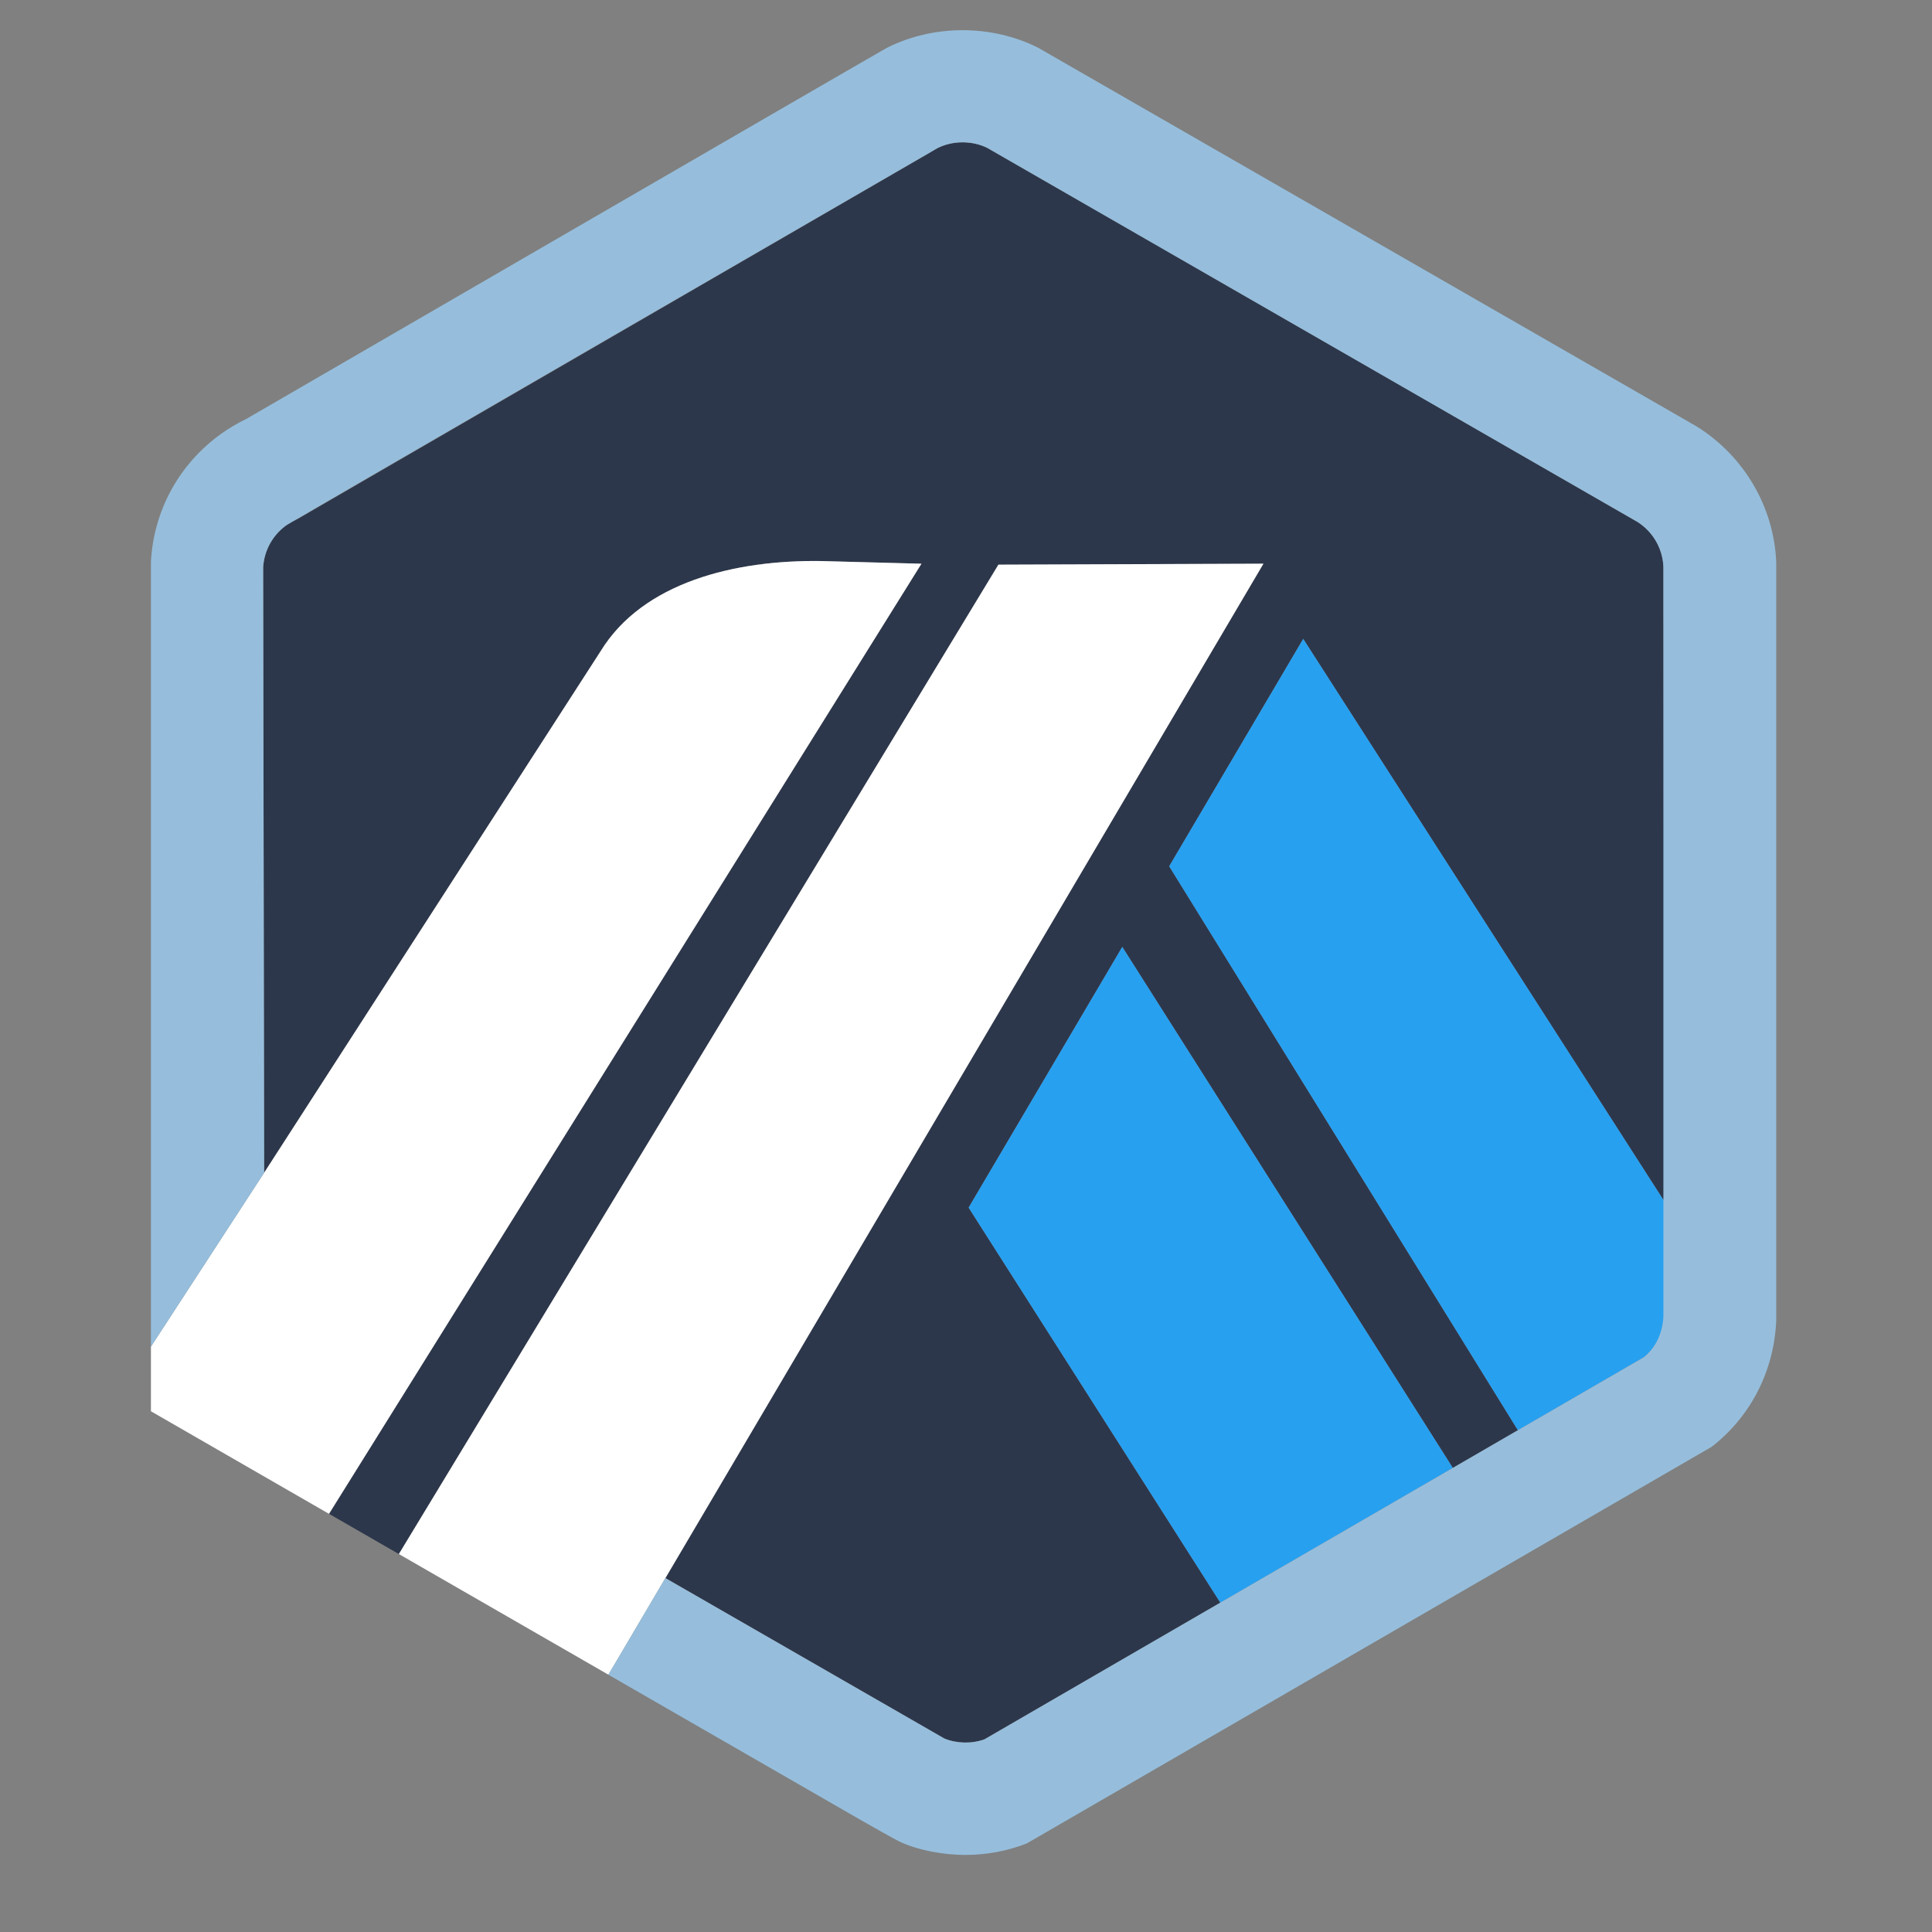 <svg width="64" height="64" viewBox="0 0 64 64" fill="none" xmlns="http://www.w3.org/2000/svg">
<rect x="0" y="0" width="64" height="64" fill="#808080" stroke="none"/>
<path d="M38.732 28.697L43.171 21.164L55.136 39.801L55.142 43.377L55.103 18.766C55.075 18.165 54.755 17.614 54.245 17.29L32.703 4.898C32.199 4.651 31.56 4.653 31.057 4.906C30.989 4.94 30.925 4.977 30.864 5.017L30.789 5.065L9.879 17.182L9.798 17.219C9.694 17.267 9.588 17.328 9.489 17.399C9.093 17.683 8.83 18.103 8.744 18.575C8.732 18.646 8.722 18.719 8.718 18.793L8.751 38.848L19.896 21.574C21.299 19.283 24.356 18.545 27.194 18.585L30.525 18.674L10.899 50.148L13.213 51.48L33.074 18.705L41.853 18.674L22.043 52.276L30.298 57.024L31.284 57.591C31.701 57.761 32.193 57.769 32.614 57.617L54.459 44.958L50.282 47.378L38.732 28.697ZM40.425 53.09L32.087 40.004L37.177 31.367L48.127 48.627L40.425 53.09Z" fill="#2D374B"/>
<path d="M32.087 40.004L40.425 53.09L48.127 48.627L37.177 31.367L32.087 40.004Z" fill="#28A0F0"/>
<path d="M55.142 43.377L55.136 39.801L43.171 21.164L38.731 28.697L50.282 47.378L54.459 44.958C54.869 44.625 55.116 44.137 55.142 43.61L55.142 43.377Z" fill="#28A0F0"/>
<path d="M5 46.75L10.898 50.148L30.524 18.674L27.193 18.585C24.355 18.545 21.298 19.283 19.895 21.574L8.75 38.848L5 44.609V46.75H5Z" fill="white"/>
<path d="M41.853 18.673L33.074 18.705L13.213 51.48L20.155 55.477L22.043 52.275L41.853 18.673Z" fill="white"/>
<path d="M58.84 18.628C58.767 16.792 57.773 15.111 56.216 14.133L34.391 1.582C32.851 0.807 30.927 0.806 29.384 1.582C29.202 1.674 8.16 13.877 8.16 13.877C7.869 14.017 7.588 14.183 7.324 14.372C5.934 15.368 5.087 16.916 5 18.617V44.609L8.75 38.848L8.717 18.793C8.721 18.719 8.73 18.647 8.743 18.576C8.828 18.104 9.091 17.683 9.488 17.398C9.587 17.328 30.988 4.94 31.056 4.906C31.559 4.653 32.199 4.651 32.702 4.898L54.244 17.29C54.754 17.614 55.073 18.164 55.102 18.766V43.61C55.076 44.137 54.867 44.625 54.458 44.958L50.281 47.378L48.126 48.627L40.424 53.09L32.613 57.617C32.192 57.769 31.7 57.761 31.283 57.591L22.041 52.276L20.153 55.477L28.459 60.259C28.733 60.415 28.978 60.554 29.179 60.667C29.49 60.841 29.702 60.958 29.776 60.994C30.367 61.28 31.216 61.447 31.981 61.447C32.683 61.447 33.367 61.319 34.015 61.065L56.703 47.926C58.005 46.917 58.771 45.395 58.84 43.747V18.628Z" fill="#96BEDC"/>
</svg>
